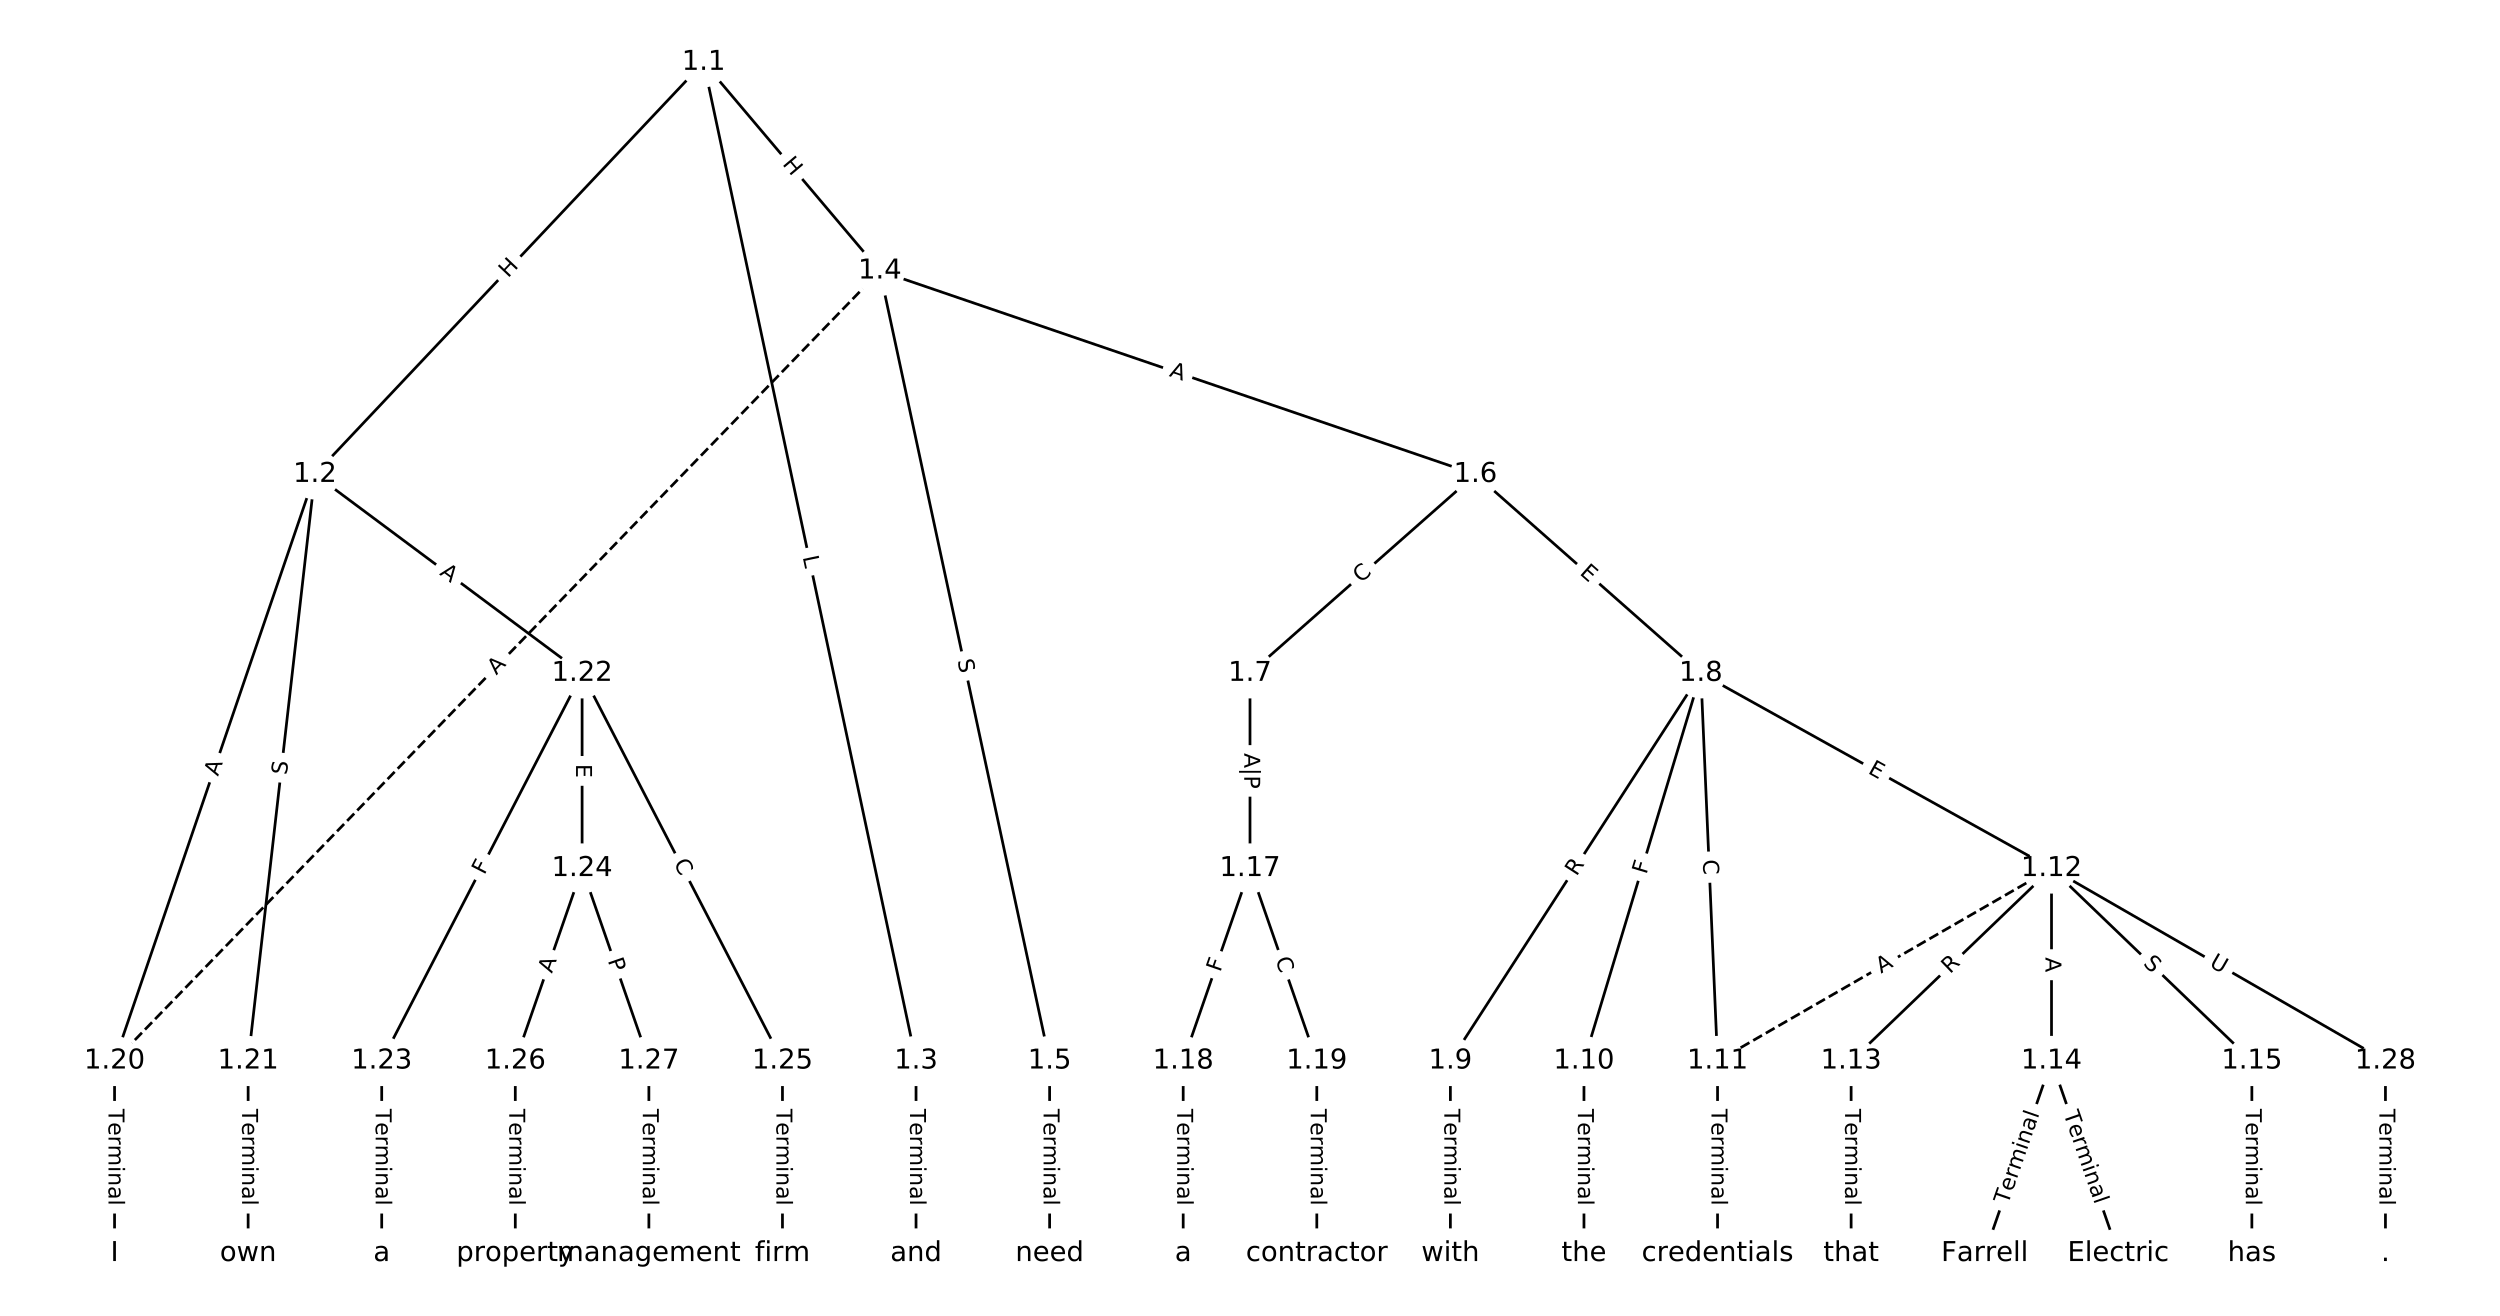 <?xml version="1.0" encoding="UTF-8"?>
<!DOCTYPE svg  PUBLIC '-//W3C//DTD SVG 1.1//EN'  'http://www.w3.org/Graphics/SVG/1.1/DTD/svg11.dtd'>
<svg width="912pt" height="480pt" version="1.1" viewBox="0 0 912 480" xmlns="http://www.w3.org/2000/svg" xmlns:xlink="http://www.w3.org/1999/xlink">
<defs>
<style type="text/css">*{stroke-linecap:butt;stroke-linejoin:round;white-space:pre;}</style>
</defs>
<path d="m0 480h912v-480h-912z" fill="#fff"/>
<g fill="none" stroke="#000">
<path d="m256.68 22.73-141.79 150.33" clip-path="url(#a)"/>
<path d="m256.68 22.73 77.496 364.32" clip-path="url(#a)"/>
<path d="m256.68 22.73 64.298 76.111" clip-path="url(#a)"/>
<path d="m114.88 173.06-73.096 213.99" clip-path="url(#a)"/>
<path d="m114.88 173.06-24.365 213.99" clip-path="url(#a)"/>
<path d="m114.88 173.06 97.462 72.568" clip-path="url(#a)"/>
<path d="m334.17 387.05v70.22" clip-path="url(#a)"/>
<path d="m320.97 98.841 61.929 288.21" clip-path="url(#a)"/>
<path d="m320.97 98.841 217.26 74.222" clip-path="url(#a)"/>
<path d="m320.97 98.841-279.19 288.21" clip-path="url(#a)" stroke-dasharray="3.7,1.6"/>
<path d="m382.9 387.05v70.22" clip-path="url(#a)"/>
<path d="m538.23 173.06-82.233 72.568" clip-path="url(#a)"/>
<path d="m538.23 173.06 82.233 72.568" clip-path="url(#a)"/>
<path d="m456 245.63v71.197" clip-path="url(#a)"/>
<path d="m620.47 245.63-91.37 141.42" clip-path="url(#a)"/>
<path d="m620.47 245.63-42.639 141.42" clip-path="url(#a)"/>
<path d="m620.47 245.63 6.091 141.42" clip-path="url(#a)"/>
<path d="m620.47 245.63 127.92 71.197" clip-path="url(#a)"/>
<path d="m529.1 387.05v70.22" clip-path="url(#a)"/>
<path d="m577.83 387.05v70.22" clip-path="url(#a)"/>
<path d="m626.56 387.05v70.22" clip-path="url(#a)"/>
<path d="m748.39 316.83-121.83 70.22" clip-path="url(#a)" stroke-dasharray="3.7,1.6"/>
<path d="m748.39 316.83-73.096 70.22" clip-path="url(#a)"/>
<path d="m748.39 316.83v70.22" clip-path="url(#a)"/>
<path d="m748.39 316.83 73.096 70.22" clip-path="url(#a)"/>
<path d="m748.39 316.83 121.83 70.22" clip-path="url(#a)"/>
<path d="m675.29 387.05v70.22" clip-path="url(#a)"/>
<path d="m748.39 387.05-24.365 70.22" clip-path="url(#a)"/>
<path d="m748.39 387.05 24.365 70.22" clip-path="url(#a)"/>
<path d="m821.48 387.05v70.22" clip-path="url(#a)"/>
<path d="m456 316.83-24.365 70.22" clip-path="url(#a)"/>
<path d="m456 316.83 24.365 70.22" clip-path="url(#a)"/>
<path d="m431.63 387.05v70.22" clip-path="url(#a)"/>
<path d="m480.37 387.05v70.22" clip-path="url(#a)"/>
<path d="m41.788 387.05v70.22" clip-path="url(#a)"/>
<path d="m90.519 387.05v70.22" clip-path="url(#a)"/>
<path d="m212.35 245.63-73.096 141.42" clip-path="url(#a)"/>
<path d="m212.35 245.63v71.197" clip-path="url(#a)"/>
<path d="m212.35 245.63 73.096 141.42" clip-path="url(#a)"/>
<path d="m139.25 387.05v70.22" clip-path="url(#a)"/>
<path d="m212.35 316.83-24.365 70.22" clip-path="url(#a)"/>
<path d="m212.35 316.83 24.365 70.22" clip-path="url(#a)"/>
<path d="m285.44 387.05v70.22" clip-path="url(#a)"/>
<path d="m187.98 387.05v70.22" clip-path="url(#a)"/>
<path d="m236.71 387.05v70.22" clip-path="url(#a)"/>
<path d="m870.21 387.05v70.22" clip-path="url(#a)"/>
</g>
<path d="m188.28 104.39 4.128-4.377q1.647-1.746-0.099-3.393l-5.632-5.312q-1.746-1.647-3.393 0.099l-4.128 4.377q-1.647 1.746 0.099 3.393l5.632 5.312q1.746 1.647 3.393-0.099z" clip-path="url(#a)" fill="#fff" stroke="#fff"/>
<g clip-path="url(#a)">
<defs>
<path id="ae" d="m9.812 72.906h9.859v-29.891h35.844v29.891h9.859v-72.906h-9.859v34.719h-35.844v-34.719h-9.859z"/>
</defs>
<g transform="translate(185.32 101.6) rotate(-46.674) scale(.08 -.08)">
<use xlink:href="#ae"/>
</g>
</g>
<path d="m288.83 204.01 0.927 4.36q0.499 2.348 2.847 1.848l7.573-1.611q2.348-0.499 1.848-2.847l-0.927-4.36q-0.499-2.348-2.847-1.848l-7.573 1.611q-2.348 0.499-1.848 2.847z" clip-path="url(#a)" fill="#fff" stroke="#fff"/>
<g clip-path="url(#a)">
<defs>
<path id="am" d="m9.812 72.906h9.859v-64.609h35.5v-8.297h-45.359z"/>
</defs>
<g transform="translate(292.8 203.17) rotate(77.991) scale(.08 -.08)">
<use xlink:href="#am"/>
</g>
</g>
<path d="m282.09 62.535 3.882 4.596q1.549 1.833 3.382 0.285l5.915-4.997q1.833-1.549 0.285-3.382l-3.882-4.596q-1.549-1.833-3.382-0.285l-5.915 4.997q-1.833 1.549-0.285 3.382z" clip-path="url(#a)" fill="#fff" stroke="#fff"/>
<g clip-path="url(#a)">
<g transform="translate(285.2 59.913) rotate(49.809) scale(.08 -.08)">
<use xlink:href="#ae"/>
</g>
</g>
<path d="m83.386 284.67 1.769-5.179q0.776-2.271-1.495-3.047l-7.327-2.503q-2.271-0.776-3.047 1.495l-1.769 5.179q-0.776 2.271 1.495 3.047l7.327 2.503q2.271 0.776 3.047-1.495z" clip-path="url(#a)" fill="#fff" stroke="#fff"/>
<g clip-path="url(#a)">
<defs>
<path id="o" d="m34.188 63.188-13.391-36.281h26.812zm-5.578 9.719h11.188l27.781-72.906h-10.25l-6.641 18.703h-32.859l-6.641-18.703h-10.406z"/>
</defs>
<g transform="translate(79.54 283.36) rotate(-71.14) scale(.08 -.08)">
<use xlink:href="#o"/>
</g>
</g>
<path d="m108.64 283.29 0.575-5.046q0.272-2.385-2.113-2.656l-7.693-0.876q-2.385-0.272-2.656 2.113l-0.575 5.046q-0.272 2.385 2.113 2.656l7.693 0.876q2.385 0.272 2.656-2.113z" clip-path="url(#a)" fill="#fff" stroke="#fff"/>
<g clip-path="url(#a)">
<defs>
<path id="v" d="m53.516 70.516v-9.625q-5.609 2.688-10.594 4-4.984 1.328-9.625 1.328-8.047 0-12.422-3.125t-4.375-8.891q0-4.844 2.906-7.312 2.906-2.453 11.016-3.969l5.953-1.219q11.031-2.109 16.281-7.406t5.25-14.172q0-10.609-7.109-16.078-7.094-5.469-20.812-5.469-5.172 0-11.016 1.172-5.828 1.172-12.078 3.469v10.156q6-3.359 11.766-5.078 5.766-1.703 11.328-1.703 8.438 0 13.031 3.312 4.594 3.328 4.594 9.484 0 5.359-3.297 8.391t-10.812 4.547l-6.016 1.172q-11.031 2.188-15.969 6.875-4.922 4.688-4.922 13.047 0 9.672 6.812 15.234t18.766 5.562q5.141 0 10.453-0.938 5.328-0.922 10.891-2.766z"/>
</defs>
<g transform="translate(104.61 282.83) rotate(-83.504) scale(.08 -.08)">
<use xlink:href="#v"/>
</g>
</g>
<path d="m157.67 212.74 4.389 3.268q1.925 1.433 3.358-0.492l4.624-6.21q1.433-1.925-0.492-3.358l-4.389-3.268q-1.925-1.433-3.358 0.492l-4.624 6.21q-1.433 1.925 0.492 3.358z" clip-path="url(#a)" fill="#fff" stroke="#fff"/>
<g clip-path="url(#a)">
<g transform="translate(160.1 209.48) rotate(36.671) scale(.08 -.08)">
<use xlink:href="#o"/>
</g>
</g>
<path d="m327.9 404.52v35.285q0 2.4 2.4 2.4h7.742q2.4 0 2.4-2.4v-35.285q0-2.4-2.4-2.4h-7.742q-2.4 0-2.4 2.4z" clip-path="url(#a)" fill="#fff" stroke="#fff"/>
<g clip-path="url(#a)">
<defs>
<path id="l" d="m-0.297 72.906h61.672v-8.312h-25.875v-64.594h-9.906v64.594h-25.891z"/>
<path id="f" d="m56.203 29.594v-4.391h-41.312q0.594-9.281 5.594-14.141t13.938-4.859q5.172 0 10.031 1.266t9.656 3.812v-8.5q-4.844-2.047-9.922-3.125t-10.297-1.078q-13.094 0-20.734 7.609-7.641 7.625-7.641 20.625 0 13.422 7.25 21.297 7.25 7.891 19.562 7.891 11.031 0 17.453-7.109 6.422-7.094 6.422-19.297zm-8.984 2.641q-0.094 7.359-4.125 11.75-4.031 4.406-10.672 4.406-7.516 0-12.031-4.25t-5.203-11.969z"/>
<path id="g" d="m41.109 46.297q-1.516 0.875-3.297 1.281-1.781 0.422-3.922 0.422-7.625 0-11.703-4.953t-4.078-14.234v-28.812h-9.031v54.688h9.031v-8.5q2.844 4.984 7.375 7.391 4.547 2.422 11.047 2.422 0.922 0 2.047-0.125 1.125-0.109 2.484-0.359z"/>
<path id="k" d="m52 44.188q3.375 6.062 8.062 8.938t11.031 2.875q8.547 0 13.188-5.984 4.641-5.969 4.641-17v-33.016h-9.031v32.719q0 7.859-2.797 11.656-2.781 3.812-8.484 3.812-6.984 0-11.047-4.641-4.047-4.625-4.047-12.641v-30.906h-9.031v32.719q0 7.906-2.781 11.688t-8.594 3.781q-6.891 0-10.953-4.656-4.047-4.656-4.047-12.625v-30.906h-9.031v54.688h9.031v-8.5q3.078 5.031 7.375 7.422t10.203 2.391q5.969 0 10.141-3.031 4.172-3.016 6.172-8.781z"/>
<path id="j" d="m9.422 54.688h8.984v-54.688h-8.984zm0 21.297h8.984v-11.391h-8.984z"/>
<path id="h" d="m54.891 33.016v-33.016h-8.984v32.719q0 7.766-3.031 11.609-3.031 3.859-9.078 3.859-7.281 0-11.484-4.641-4.203-4.625-4.203-12.641v-30.906h-9.031v54.688h9.031v-8.5q3.234 4.938 7.594 7.375 4.375 2.438 10.094 2.438 9.422 0 14.25-5.828 4.844-5.828 4.844-17.156z"/>
<path id="d" d="m34.281 27.484q-10.891 0-15.094-2.484t-4.203-8.5q0-4.781 3.156-7.594 3.156-2.797 8.562-2.797 7.484 0 12 5.297t4.516 14.078v2zm17.922 3.719v-31.203h-8.984v8.297q-3.078-4.969-7.672-7.344t-11.234-2.375q-8.391 0-13.359 4.719-4.953 4.719-4.953 12.625 0 9.219 6.172 13.906 6.188 4.688 18.438 4.688h12.609v0.891q0 6.203-4.078 9.594t-11.453 3.391q-4.688 0-9.141-1.125-4.438-1.125-8.531-3.375v8.312q4.922 1.906 9.562 2.844 4.641 0.953 9.031 0.953 11.875 0 17.734-6.156 5.859-6.141 5.859-18.641z"/>
<path id="i" d="m9.422 75.984h8.984v-75.984h-8.984z"/>
</defs>
<g transform="translate(331.97 404.52) rotate(90) scale(.08 -.08)">
<use xlink:href="#l"/>
<use x="60.818" xlink:href="#f"/>
<use x="122.342" xlink:href="#g"/>
<use x="163.439" xlink:href="#k"/>
<use x="260.852" xlink:href="#j"/>
<use x="288.635" xlink:href="#h"/>
<use x="352.014" xlink:href="#d"/>
<use x="413.293" xlink:href="#i"/>
</g>
</g>
<path d="m345.27 241.78 1.067 4.965q0.504 2.346 2.851 1.842l7.57-1.627q2.346-0.504 1.842-2.851l-1.067-4.965q-0.504-2.346-2.851-1.842l-7.57 1.627q-2.346 0.504-1.842 2.851z" clip-path="url(#a)" fill="#fff" stroke="#fff"/>
<g clip-path="url(#a)">
<g transform="translate(349.25 240.93) rotate(77.873) scale(.08 -.08)">
<use xlink:href="#v"/>
</g>
</g>
<path d="m424.99 141 5.179 1.769q2.271 0.776 3.047-1.495l2.503-7.327q0.776-2.271-1.495-3.047l-5.179-1.769q-2.271-0.776-3.047 1.495l-2.503 7.327q-0.776 2.271 1.495 3.047z" clip-path="url(#a)" fill="#fff" stroke="#fff"/>
<g clip-path="url(#a)">
<g transform="translate(426.3 137.16) rotate(18.862) scale(.08 -.08)">
<use xlink:href="#o"/>
</g>
</g>
<path d="m183.98 249.27 3.808-3.931q1.67-1.724-0.054-3.394l-5.561-5.387q-1.724-1.67-3.394 0.054l-3.808 3.931q-1.67 1.724 0.054 3.394l5.561 5.387q1.724 1.67 3.394-0.054z" clip-path="url(#a)" fill="#fff" stroke="#fff"/>
<g clip-path="url(#a)">
<g transform="translate(181.06 246.45) rotate(-45.911) scale(.08 -.08)">
<use xlink:href="#o"/>
</g>
</g>
<path d="m376.63 404.52v35.285q0 2.4 2.4 2.4h7.742q2.4 0 2.4-2.4v-35.285q0-2.4-2.4-2.4h-7.742q-2.4 0-2.4 2.4z" clip-path="url(#a)" fill="#fff" stroke="#fff"/>
<g clip-path="url(#a)">
<g transform="translate(380.7 404.52) rotate(90) scale(.08 -.08)">
<use xlink:href="#l"/>
<use x="60.818" xlink:href="#f"/>
<use x="122.342" xlink:href="#g"/>
<use x="163.439" xlink:href="#k"/>
<use x="260.852" xlink:href="#j"/>
<use x="288.635" xlink:href="#h"/>
<use x="352.014" xlink:href="#d"/>
<use x="413.293" xlink:href="#i"/>
</g>
</g>
<path d="m499.17 215.9 4.189-3.696q1.8-1.588 0.211-3.388l-5.123-5.805q-1.588-1.8-3.388-0.211l-4.189 3.696q-1.8 1.588-0.211 3.388l5.123 5.805q1.588 1.8 3.388 0.211z" clip-path="url(#a)" fill="#fff" stroke="#fff"/>
<g clip-path="url(#a)">
<defs>
<path id="s" d="m64.406 67.281v-10.391q-4.984 4.641-10.625 6.922-5.641 2.297-11.984 2.297-12.5 0-19.141-7.641t-6.641-22.094q0-14.406 6.641-22.047t19.141-7.641q6.344 0 11.984 2.297t10.625 6.938v-10.312q-5.172-3.516-10.969-5.281-5.781-1.75-12.219-1.75-16.562 0-26.094 10.125-9.516 10.141-9.516 27.672 0 17.578 9.516 27.703 9.531 10.141 26.094 10.141 6.531 0 12.312-1.734 5.797-1.734 10.875-5.203z"/>
</defs>
<g transform="translate(496.48 212.85) rotate(-41.427) scale(.08 -.08)">
<use xlink:href="#s"/>
</g>
</g>
<path d="m573.31 212.38 3.79 3.345q1.8 1.588 3.388-0.211l5.123-5.805q1.588-1.8-0.211-3.388l-3.79-3.345q-1.8-1.588-3.388 0.211l-5.123 5.805q-1.588 1.8 0.211 3.388z" clip-path="url(#a)" fill="#fff" stroke="#fff"/>
<g clip-path="url(#a)">
<defs>
<path id="r" d="m9.812 72.906h46.094v-8.312h-36.234v-21.578h34.719v-8.297h-34.719v-26.422h37.109v-8.297h-46.969z"/>
</defs>
<g transform="translate(575.99 209.33) rotate(41.427) scale(.08 -.08)">
<use xlink:href="#r"/>
</g>
</g>
<path d="m449.6 274.73v12.991q0 2.4 2.4 2.4h8q2.4 0 2.4-2.4v-12.991q0-2.4-2.4-2.4h-8q-2.4 0-2.4 2.4z" clip-path="url(#a)" fill="#fff" stroke="#fff"/>
<g clip-path="url(#a)">
<defs>
<path id="ao" d="m21 76.422v-100h-8.297v100z"/>
<path id="ad" d="m19.672 64.797v-27.391h12.406q6.891 0 10.641 3.562 3.766 3.562 3.766 10.156 0 6.547-3.766 10.109-3.75 3.562-10.641 3.562zm-9.859 8.109h22.266q12.266 0 18.531-5.547 6.281-5.547 6.281-16.234 0-10.797-6.281-16.312-6.266-5.516-18.531-5.516h-12.406v-29.297h-9.859z"/>
</defs>
<g transform="translate(453.89 274.73) rotate(90) scale(.08 -.08)">
<use xlink:href="#o"/>
<use x="68.408" xlink:href="#ao"/>
<use x="102.1" xlink:href="#ad"/>
</g>
</g>
<path d="m578.54 322.08 3.017-4.669q1.302-2.016-0.713-3.318l-6.503-4.202q-2.016-1.302-3.318 0.713l-3.017 4.669q-1.302 2.016 0.713 3.318l6.503 4.202q2.016 1.302 3.318-0.713z" clip-path="url(#a)" fill="#fff" stroke="#fff"/>
<g clip-path="url(#a)">
<defs>
<path id="ac" d="m44.391 34.188q3.172-1.078 6.172-4.594t6.031-9.672l10.016-19.922h-10.609l-9.312 18.703q-3.625 7.328-7.016 9.719t-9.25 2.391h-10.75v-30.812h-9.859v72.906h22.266q12.5 0 18.656-5.234 6.156-5.219 6.156-15.766 0-6.891-3.203-11.438-3.203-4.531-9.297-6.281zm-24.719 30.609v-25.875h12.406q7.125 0 10.766 3.297t3.641 9.688-3.641 9.641-10.766 3.25z"/>
</defs>
<g transform="translate(575.13 319.87) rotate(-57.133) scale(.08 -.08)">
<use xlink:href="#ac"/>
</g>
</g>
<path d="m604.49 320.35 1.328-4.405q0.693-2.298-1.605-2.991l-7.413-2.235q-2.298-0.693-2.991 1.605l-1.328 4.405q-0.693 2.298 1.605 2.991l7.413 2.235q2.298 0.693 2.991-1.605z" clip-path="url(#a)" fill="#fff" stroke="#fff"/>
<g clip-path="url(#a)">
<defs>
<path id="q" d="m9.812 72.906h41.891v-8.312h-32.031v-21.484h28.906v-8.297h-28.906v-34.812h-9.859z"/>
</defs>
<g transform="translate(600.6 319.18) rotate(-73.221) scale(.08 -.08)">
<use xlink:href="#q"/>
</g>
</g>
<path d="m617.13 313.82 0.24 5.581q0.103 2.398 2.501 2.295l7.735-0.333q2.398-0.103 2.295-2.501l-0.24-5.581q-0.103-2.398-2.501-2.295l-7.735 0.333q-2.398 0.103-2.295 2.501z" clip-path="url(#a)" fill="#fff" stroke="#fff"/>
<g clip-path="url(#a)">
<g transform="translate(621.19 313.64) rotate(87.534) scale(.08 -.08)">
<use xlink:href="#s"/>
</g>
</g>
<path d="m679.17 285.48 4.417 2.458q2.097 1.167 3.264-0.93l3.765-6.765q1.167-2.097-0.93-3.264l-4.417-2.458q-2.097-1.167-3.264 0.93l-3.765 6.765q-1.167 2.097 0.93 3.264z" clip-path="url(#a)" fill="#fff" stroke="#fff"/>
<g clip-path="url(#a)">
<g transform="translate(681.14 281.93) rotate(29.1) scale(.08 -.08)">
<use xlink:href="#r"/>
</g>
</g>
<path d="m522.83 404.52v35.285q0 2.4 2.4 2.4h7.742q2.4 0 2.4-2.4v-35.285q0-2.4-2.4-2.4h-7.742q-2.4 0-2.4 2.4z" clip-path="url(#a)" fill="#fff" stroke="#fff"/>
<g clip-path="url(#a)">
<g transform="translate(526.89 404.52) rotate(90) scale(.08 -.08)">
<use xlink:href="#l"/>
<use x="60.818" xlink:href="#f"/>
<use x="122.342" xlink:href="#g"/>
<use x="163.439" xlink:href="#k"/>
<use x="260.852" xlink:href="#j"/>
<use x="288.635" xlink:href="#h"/>
<use x="352.014" xlink:href="#d"/>
<use x="413.293" xlink:href="#i"/>
</g>
</g>
<path d="m571.56 404.52v35.285q0 2.4 2.4 2.4h7.742q2.4 0 2.4-2.4v-35.285q0-2.4-2.4-2.4h-7.742q-2.4 0-2.4 2.4z" clip-path="url(#a)" fill="#fff" stroke="#fff"/>
<g clip-path="url(#a)">
<g transform="translate(575.62 404.52) rotate(90) scale(.08 -.08)">
<use xlink:href="#l"/>
<use x="60.818" xlink:href="#f"/>
<use x="122.342" xlink:href="#g"/>
<use x="163.439" xlink:href="#k"/>
<use x="260.852" xlink:href="#j"/>
<use x="288.635" xlink:href="#h"/>
<use x="352.014" xlink:href="#d"/>
<use x="413.293" xlink:href="#i"/>
</g>
</g>
<path d="m620.29 404.52v35.285q0 2.4 2.4 2.4h7.742q2.4 0 2.4-2.4v-35.285q0-2.4-2.4-2.4h-7.742q-2.4 0-2.4 2.4z" clip-path="url(#a)" fill="#fff" stroke="#fff"/>
<g clip-path="url(#a)">
<g transform="translate(624.35 404.52) rotate(90) scale(.08 -.08)">
<use xlink:href="#l"/>
<use x="60.818" xlink:href="#f"/>
<use x="122.342" xlink:href="#g"/>
<use x="163.439" xlink:href="#k"/>
<use x="260.852" xlink:href="#j"/>
<use x="288.635" xlink:href="#h"/>
<use x="352.014" xlink:href="#d"/>
<use x="413.293" xlink:href="#i"/>
</g>
</g>
<path d="m688.23 358.74 4.741-2.733q2.079-1.198 0.881-3.278l-3.866-6.708q-1.198-2.079-3.278-0.881l-4.741 2.733q-2.079 1.198-0.881 3.278l3.866 6.708q1.198 2.079 3.278 0.881z" clip-path="url(#a)" fill="#fff" stroke="#fff"/>
<g clip-path="url(#a)">
<g transform="translate(686.2 355.22) rotate(-29.959) scale(.08 -.08)">
<use xlink:href="#o"/>
</g>
</g>
<path d="m714.18 358.39 4.009-3.851q1.731-1.663 0.068-3.393l-5.364-5.583q-1.663-1.731-3.393-0.068l-4.009 3.851q-1.731 1.663-0.068 3.393l5.364 5.583q1.663 1.731 3.393 0.068z" clip-path="url(#a)" fill="#fff" stroke="#fff"/>
<g clip-path="url(#a)">
<g transform="translate(711.36 355.46) rotate(-43.85) scale(.08 -.08)">
<use xlink:href="#ac"/>
</g>
</g>
<path d="m742.11 349.2v5.473q0 2.4 2.4 2.4h7.742q2.4 0 2.4-2.4v-5.473q0-2.4-2.4-2.4h-7.742q-2.4 0-2.4 2.4z" clip-path="url(#a)" fill="#fff" stroke="#fff"/>
<g clip-path="url(#a)">
<g transform="translate(746.18 349.2) rotate(90) scale(.08 -.08)">
<use xlink:href="#o"/>
</g>
</g>
<path d="m778.76 354.7 3.663 3.518q1.731 1.663 3.393-0.068l5.364-5.583q1.663-1.731-0.068-3.393l-3.663-3.518q-1.731-1.663-3.393 0.068l-5.364 5.583q-1.663 1.731 0.068 3.393z" clip-path="url(#a)" fill="#fff" stroke="#fff"/>
<g clip-path="url(#a)">
<g transform="translate(781.57 351.77) rotate(43.85) scale(.08 -.08)">
<use xlink:href="#v"/>
</g>
</g>
<path d="m803.63 355.91 5.073 2.924q2.079 1.198 3.278-0.881l3.866-6.708q1.198-2.079-0.881-3.278l-5.073-2.924q-2.079-1.198-3.278 0.881l-3.866 6.708q-1.198 2.079 0.881 3.278z" clip-path="url(#a)" fill="#fff" stroke="#fff"/>
<g clip-path="url(#a)">
<defs>
<path id="al" d="m8.688 72.906h9.922v-44.297q0-11.719 4.234-16.875 4.25-5.141 13.781-5.141 9.469 0 13.719 5.141 4.25 5.156 4.25 16.875v44.297h9.906v-45.516q0-14.25-7.062-21.531-7.047-7.281-20.812-7.281-13.828 0-20.891 7.281-7.047 7.281-7.047 21.531z"/>
</defs>
<g transform="translate(805.66 352.39) rotate(29.959) scale(.08 -.08)">
<use xlink:href="#al"/>
</g>
</g>
<path d="m669.02 404.52v35.285q0 2.4 2.4 2.4h7.742q2.4 0 2.4-2.4v-35.285q0-2.4-2.4-2.4h-7.742q-2.4 0-2.4 2.4z" clip-path="url(#a)" fill="#fff" stroke="#fff"/>
<g clip-path="url(#a)">
<g transform="translate(673.08 404.52) rotate(90) scale(.08 -.08)">
<use xlink:href="#l"/>
<use x="60.818" xlink:href="#f"/>
<use x="122.342" xlink:href="#g"/>
<use x="163.439" xlink:href="#k"/>
<use x="260.852" xlink:href="#j"/>
<use x="288.635" xlink:href="#h"/>
<use x="352.014" xlink:href="#d"/>
<use x="413.293" xlink:href="#i"/>
</g>
</g>
<path d="m736.34 440.88 11.567-33.335q0.787-2.267-1.481-3.054l-7.315-2.538q-2.267-0.787-3.054 1.481l-11.567 33.335q-0.787 2.267 1.481 3.054l7.315 2.538q2.267 0.787 3.054-1.481z" clip-path="url(#a)" fill="#fff" stroke="#fff"/>
<g clip-path="url(#a)">
<g transform="translate(732.5 439.55) rotate(-70.864) scale(.08 -.08)">
<use xlink:href="#l"/>
<use x="60.818" xlink:href="#f"/>
<use x="122.342" xlink:href="#g"/>
<use x="163.439" xlink:href="#k"/>
<use x="260.852" xlink:href="#j"/>
<use x="288.635" xlink:href="#h"/>
<use x="352.014" xlink:href="#d"/>
<use x="413.293" xlink:href="#i"/>
</g>
</g>
<path d="m748.86 407.55 11.567 33.335q0.787 2.267 3.054 1.481l7.315-2.538q2.267-0.787 1.481-3.054l-11.567-33.335q-0.787-2.267-3.054-1.481l-7.315 2.538q-2.267 0.787-1.481 3.054z" clip-path="url(#a)" fill="#fff" stroke="#fff"/>
<g clip-path="url(#a)">
<g transform="translate(752.7 406.22) rotate(70.864) scale(.08 -.08)">
<use xlink:href="#l"/>
<use x="60.818" xlink:href="#f"/>
<use x="122.342" xlink:href="#g"/>
<use x="163.439" xlink:href="#k"/>
<use x="260.852" xlink:href="#j"/>
<use x="288.635" xlink:href="#h"/>
<use x="352.014" xlink:href="#d"/>
<use x="413.293" xlink:href="#i"/>
</g>
</g>
<path d="m815.21 404.52v35.285q0 2.4 2.4 2.4h7.742q2.4 0 2.4-2.4v-35.285q0-2.4-2.4-2.4h-7.742q-2.4 0-2.4 2.4z" clip-path="url(#a)" fill="#fff" stroke="#fff"/>
<g clip-path="url(#a)">
<g transform="translate(819.27 404.52) rotate(90) scale(.08 -.08)">
<use xlink:href="#l"/>
<use x="60.818" xlink:href="#f"/>
<use x="122.342" xlink:href="#g"/>
<use x="163.439" xlink:href="#k"/>
<use x="260.852" xlink:href="#j"/>
<use x="288.635" xlink:href="#h"/>
<use x="352.014" xlink:href="#d"/>
<use x="413.293" xlink:href="#i"/>
</g>
</g>
<path d="m448.99 356.17 1.508-4.347q0.787-2.267-1.481-3.054l-7.315-2.538q-2.267-0.787-3.054 1.481l-1.508 4.347q-0.787 2.267 1.481 3.054l7.315 2.538q2.267 0.787 3.054-1.481z" clip-path="url(#a)" fill="#fff" stroke="#fff"/>
<g clip-path="url(#a)">
<g transform="translate(445.15 354.84) rotate(-70.864) scale(.08 -.08)">
<use xlink:href="#q"/>
</g>
</g>
<path d="m461.34 351.36 1.831 5.278q0.787 2.267 3.054 1.481l7.315-2.538q2.267-0.787 1.481-3.054l-1.831-5.278q-0.787-2.267-3.054-1.481l-7.315 2.538q-2.267 0.787-1.481 3.054z" clip-path="url(#a)" fill="#fff" stroke="#fff"/>
<g clip-path="url(#a)">
<g transform="translate(465.18 350.02) rotate(70.864) scale(.08 -.08)">
<use xlink:href="#s"/>
</g>
</g>
<path d="m425.36 404.52v35.285q0 2.4 2.4 2.4h7.742q2.4 0 2.4-2.4v-35.285q0-2.4-2.4-2.4h-7.742q-2.4 0-2.4 2.4z" clip-path="url(#a)" fill="#fff" stroke="#fff"/>
<g clip-path="url(#a)">
<g transform="translate(429.43 404.52) rotate(90) scale(.08 -.08)">
<use xlink:href="#l"/>
<use x="60.818" xlink:href="#f"/>
<use x="122.342" xlink:href="#g"/>
<use x="163.439" xlink:href="#k"/>
<use x="260.852" xlink:href="#j"/>
<use x="288.635" xlink:href="#h"/>
<use x="352.014" xlink:href="#d"/>
<use x="413.293" xlink:href="#i"/>
</g>
</g>
<path d="m474.09 404.52v35.285q0 2.4 2.4 2.4h7.742q2.4 0 2.4-2.4v-35.285q0-2.4-2.4-2.4h-7.742q-2.4 0-2.4 2.4z" clip-path="url(#a)" fill="#fff" stroke="#fff"/>
<g clip-path="url(#a)">
<g transform="translate(478.16 404.52) rotate(90) scale(.08 -.08)">
<use xlink:href="#l"/>
<use x="60.818" xlink:href="#f"/>
<use x="122.342" xlink:href="#g"/>
<use x="163.439" xlink:href="#k"/>
<use x="260.852" xlink:href="#j"/>
<use x="288.635" xlink:href="#h"/>
<use x="352.014" xlink:href="#d"/>
<use x="413.293" xlink:href="#i"/>
</g>
</g>
<path d="m35.516 404.52v35.285q0 2.4 2.4 2.4h7.742q2.4 0 2.4-2.4v-35.285q0-2.4-2.4-2.4h-7.742q-2.4 0-2.4 2.4z" clip-path="url(#a)" fill="#fff" stroke="#fff"/>
<g clip-path="url(#a)">
<g transform="translate(39.58 404.52) rotate(90) scale(.08 -.08)">
<use xlink:href="#l"/>
<use x="60.818" xlink:href="#f"/>
<use x="122.342" xlink:href="#g"/>
<use x="163.439" xlink:href="#k"/>
<use x="260.852" xlink:href="#j"/>
<use x="288.635" xlink:href="#h"/>
<use x="352.014" xlink:href="#d"/>
<use x="413.293" xlink:href="#i"/>
</g>
</g>
<path d="m84.247 404.52v35.285q0 2.4 2.4 2.4h7.742q2.4 0 2.4-2.4v-35.285q0-2.4-2.4-2.4h-7.742q-2.4 0-2.4 2.4z" clip-path="url(#a)" fill="#fff" stroke="#fff"/>
<g clip-path="url(#a)">
<g transform="translate(88.311 404.52) rotate(90) scale(.08 -.08)">
<use xlink:href="#l"/>
<use x="60.818" xlink:href="#f"/>
<use x="122.342" xlink:href="#g"/>
<use x="163.439" xlink:href="#k"/>
<use x="260.852" xlink:href="#j"/>
<use x="288.635" xlink:href="#h"/>
<use x="352.014" xlink:href="#d"/>
<use x="413.293" xlink:href="#i"/>
</g>
</g>
<path d="m180.31 321.26 2.113-4.088q1.102-2.132-1.03-3.234l-6.878-3.555q-2.132-1.102-3.234 1.03l-2.113 4.088q-1.102 2.132 1.03 3.234l6.878 3.555q2.132 1.102 3.234-1.03z" clip-path="url(#a)" fill="#fff" stroke="#fff"/>
<g clip-path="url(#a)">
<g transform="translate(176.7 319.4) rotate(-62.666) scale(.08 -.08)">
<use xlink:href="#q"/>
</g>
</g>
<path d="m206.07 278.7v5.055q0 2.4 2.4 2.4h7.742q2.4 0 2.4-2.4v-5.055q0-2.4-2.4-2.4h-7.742q-2.4 0-2.4 2.4z" clip-path="url(#a)" fill="#fff" stroke="#fff"/>
<g clip-path="url(#a)">
<g transform="translate(210.14 278.7) rotate(90) scale(.08 -.08)">
<use xlink:href="#r"/>
</g>
</g>
<path d="m242.04 316.74 2.565 4.963q1.102 2.132 3.234 1.03l6.878-3.555q2.132-1.102 1.03-3.234l-2.565-4.963q-1.102-2.132-3.234-1.03l-6.878 3.555q-2.132 1.102-1.03 3.234z" clip-path="url(#a)" fill="#fff" stroke="#fff"/>
<g clip-path="url(#a)">
<g transform="translate(245.65 314.87) rotate(62.666) scale(.08 -.08)">
<use xlink:href="#s"/>
</g>
</g>
<path d="m132.98 404.52v35.285q0 2.4 2.4 2.4h7.742q2.4 0 2.4-2.4v-35.285q0-2.4-2.4-2.4h-7.742q-2.4 0-2.4 2.4z" clip-path="url(#a)" fill="#fff" stroke="#fff"/>
<g clip-path="url(#a)">
<g transform="translate(137.04 404.52) rotate(90) scale(.08 -.08)">
<use xlink:href="#l"/>
<use x="60.818" xlink:href="#f"/>
<use x="122.342" xlink:href="#g"/>
<use x="163.439" xlink:href="#k"/>
<use x="260.852" xlink:href="#j"/>
<use x="288.635" xlink:href="#h"/>
<use x="352.014" xlink:href="#d"/>
<use x="413.293" xlink:href="#i"/>
</g>
</g>
<path d="m205.19 356.58 1.794-5.17q0.787-2.267-1.481-3.054l-7.315-2.538q-2.267-0.787-3.054 1.481l-1.794 5.17q-0.787 2.267 1.481 3.054l7.315 2.538q2.267 0.787 3.054-1.481z" clip-path="url(#a)" fill="#fff" stroke="#fff"/>
<g clip-path="url(#a)">
<g transform="translate(201.35 355.25) rotate(-70.864) scale(.08 -.08)">
<use xlink:href="#o"/>
</g>
</g>
<path d="m217.81 351.72 1.581 4.557q0.787 2.267 3.054 1.481l7.315-2.538q2.267-0.787 1.481-3.054l-1.581-4.557q-0.787-2.267-3.054-1.481l-7.315 2.538q-2.267 0.787-1.481 3.054z" clip-path="url(#a)" fill="#fff" stroke="#fff"/>
<g clip-path="url(#a)">
<g transform="translate(221.65 350.38) rotate(70.864) scale(.08 -.08)">
<use xlink:href="#ad"/>
</g>
</g>
<path d="m279.17 404.52v35.285q0 2.4 2.4 2.4h7.742q2.4 0 2.4-2.4v-35.285q0-2.4-2.4-2.4h-7.742q-2.4 0-2.4 2.4z" clip-path="url(#a)" fill="#fff" stroke="#fff"/>
<g clip-path="url(#a)">
<g transform="translate(283.23 404.52) rotate(90) scale(.08 -.08)">
<use xlink:href="#l"/>
<use x="60.818" xlink:href="#f"/>
<use x="122.342" xlink:href="#g"/>
<use x="163.439" xlink:href="#k"/>
<use x="260.852" xlink:href="#j"/>
<use x="288.635" xlink:href="#h"/>
<use x="352.014" xlink:href="#d"/>
<use x="413.293" xlink:href="#i"/>
</g>
</g>
<path d="m181.71 404.52v35.285q0 2.4 2.4 2.4h7.742q2.4 0 2.4-2.4v-35.285q0-2.4-2.4-2.4h-7.742q-2.4 0-2.4 2.4z" clip-path="url(#a)" fill="#fff" stroke="#fff"/>
<g clip-path="url(#a)">
<g transform="translate(185.77 404.52) rotate(90) scale(.08 -.08)">
<use xlink:href="#l"/>
<use x="60.818" xlink:href="#f"/>
<use x="122.342" xlink:href="#g"/>
<use x="163.439" xlink:href="#k"/>
<use x="260.852" xlink:href="#j"/>
<use x="288.635" xlink:href="#h"/>
<use x="352.014" xlink:href="#d"/>
<use x="413.293" xlink:href="#i"/>
</g>
</g>
<path d="m230.44 404.52v35.285q0 2.4 2.4 2.4h7.742q2.4 0 2.4-2.4v-35.285q0-2.4-2.4-2.4h-7.742q-2.4 0-2.4 2.4z" clip-path="url(#a)" fill="#fff" stroke="#fff"/>
<g clip-path="url(#a)">
<g transform="translate(234.5 404.52) rotate(90) scale(.08 -.08)">
<use xlink:href="#l"/>
<use x="60.818" xlink:href="#f"/>
<use x="122.342" xlink:href="#g"/>
<use x="163.439" xlink:href="#k"/>
<use x="260.852" xlink:href="#j"/>
<use x="288.635" xlink:href="#h"/>
<use x="352.014" xlink:href="#d"/>
<use x="413.293" xlink:href="#i"/>
</g>
</g>
<path d="m863.94 404.52v35.285q0 2.4 2.4 2.4h7.742q2.4 0 2.4-2.4v-35.285q0-2.4-2.4-2.4h-7.742q-2.4 0-2.4 2.4z" clip-path="url(#a)" fill="#fff" stroke="#fff"/>
<g clip-path="url(#a)">
<g transform="translate(868 404.52) rotate(90) scale(.08 -.08)">
<use xlink:href="#l"/>
<use x="60.818" xlink:href="#f"/>
<use x="122.342" xlink:href="#g"/>
<use x="163.439" xlink:href="#k"/>
<use x="260.852" xlink:href="#j"/>
<use x="288.635" xlink:href="#h"/>
<use x="352.014" xlink:href="#d"/>
<use x="413.293" xlink:href="#i"/>
</g>
</g>
<defs>
<path id="b" d="m0 8.66c2.297 0 4.5-0.912 6.124-2.537 1.624-1.624 2.537-3.827 2.537-6.124s-0.912-4.5-2.537-6.124c-1.624-1.624-3.827-2.537-6.124-2.537s-4.5 0.912-6.124 2.537c-1.624 1.624-2.537 3.827-2.537 6.124s0.912 4.5 2.537 6.124c1.624 1.624 3.827 2.537 6.124 2.537z"/>
</defs>
<g clip-path="url(#a)">
<use x="41.788" y="457.27" fill="#ffffff" stroke="#ffffff" xlink:href="#b"/>
</g>
<g clip-path="url(#a)">
<use x="90.519" y="457.27" fill="#ffffff" stroke="#ffffff" xlink:href="#b"/>
</g>
<g clip-path="url(#a)">
<use x="139.249" y="457.27" fill="#ffffff" stroke="#ffffff" xlink:href="#b"/>
</g>
<g clip-path="url(#a)">
<use x="187.98" y="457.27" fill="#ffffff" stroke="#ffffff" xlink:href="#b"/>
</g>
<g clip-path="url(#a)">
<use x="236.711" y="457.27" fill="#ffffff" stroke="#ffffff" xlink:href="#b"/>
</g>
<g clip-path="url(#a)">
<use x="285.442" y="457.27" fill="#ffffff" stroke="#ffffff" xlink:href="#b"/>
</g>
<g clip-path="url(#a)">
<use x="334.173" y="457.27" fill="#ffffff" stroke="#ffffff" xlink:href="#b"/>
</g>
<g clip-path="url(#a)">
<use x="382.904" y="457.27" fill="#ffffff" stroke="#ffffff" xlink:href="#b"/>
</g>
<g clip-path="url(#a)">
<use x="431.635" y="457.27" fill="#ffffff" stroke="#ffffff" xlink:href="#b"/>
</g>
<g clip-path="url(#a)">
<use x="480.365" y="457.27" fill="#ffffff" stroke="#ffffff" xlink:href="#b"/>
</g>
<g clip-path="url(#a)">
<use x="529.096" y="457.27" fill="#ffffff" stroke="#ffffff" xlink:href="#b"/>
</g>
<g clip-path="url(#a)">
<use x="577.827" y="457.27" fill="#ffffff" stroke="#ffffff" xlink:href="#b"/>
</g>
<g clip-path="url(#a)">
<use x="626.558" y="457.27" fill="#ffffff" stroke="#ffffff" xlink:href="#b"/>
</g>
<g clip-path="url(#a)">
<use x="675.289" y="457.27" fill="#ffffff" stroke="#ffffff" xlink:href="#b"/>
</g>
<g clip-path="url(#a)">
<use x="724.02" y="457.27" fill="#ffffff" stroke="#ffffff" xlink:href="#b"/>
</g>
<g clip-path="url(#a)">
<use x="772.751" y="457.27" fill="#ffffff" stroke="#ffffff" xlink:href="#b"/>
</g>
<g clip-path="url(#a)">
<use x="821.481" y="457.27" fill="#ffffff" stroke="#ffffff" xlink:href="#b"/>
</g>
<g clip-path="url(#a)">
<use x="870.212" y="457.27" fill="#ffffff" stroke="#ffffff" xlink:href="#b"/>
</g>
<g clip-path="url(#a)">
<use x="256.677" y="22.73" fill="#ffffff" stroke="#ffffff" xlink:href="#b"/>
</g>
<g clip-path="url(#a)">
<use x="114.884" y="173.063" fill="#ffffff" stroke="#ffffff" xlink:href="#b"/>
</g>
<g clip-path="url(#a)">
<use x="334.173" y="387.049" fill="#ffffff" stroke="#ffffff" xlink:href="#b"/>
</g>
<g clip-path="url(#a)">
<use x="320.975" y="98.841" fill="#ffffff" stroke="#ffffff" xlink:href="#b"/>
</g>
<g clip-path="url(#a)">
<use x="382.904" y="387.049" fill="#ffffff" stroke="#ffffff" xlink:href="#b"/>
</g>
<g clip-path="url(#a)">
<use x="538.233" y="173.063" fill="#ffffff" stroke="#ffffff" xlink:href="#b"/>
</g>
<g clip-path="url(#a)">
<use x="456" y="245.631" fill="#ffffff" stroke="#ffffff" xlink:href="#b"/>
</g>
<g clip-path="url(#a)">
<use x="620.467" y="245.631" fill="#ffffff" stroke="#ffffff" xlink:href="#b"/>
</g>
<g clip-path="url(#a)">
<use x="529.096" y="387.049" fill="#ffffff" stroke="#ffffff" xlink:href="#b"/>
</g>
<g clip-path="url(#a)">
<use x="577.827" y="387.049" fill="#ffffff" stroke="#ffffff" xlink:href="#b"/>
</g>
<g clip-path="url(#a)">
<use x="626.558" y="387.049" fill="#ffffff" stroke="#ffffff" xlink:href="#b"/>
</g>
<g clip-path="url(#a)">
<use x="748.385" y="316.829" fill="#ffffff" stroke="#ffffff" xlink:href="#b"/>
</g>
<g clip-path="url(#a)">
<use x="675.289" y="387.049" fill="#ffffff" stroke="#ffffff" xlink:href="#b"/>
</g>
<g clip-path="url(#a)">
<use x="748.385" y="387.049" fill="#ffffff" stroke="#ffffff" xlink:href="#b"/>
</g>
<g clip-path="url(#a)">
<use x="821.481" y="387.049" fill="#ffffff" stroke="#ffffff" xlink:href="#b"/>
</g>
<g clip-path="url(#a)">
<use x="456" y="316.829" fill="#ffffff" stroke="#ffffff" xlink:href="#b"/>
</g>
<g clip-path="url(#a)">
<use x="431.635" y="387.049" fill="#ffffff" stroke="#ffffff" xlink:href="#b"/>
</g>
<g clip-path="url(#a)">
<use x="480.365" y="387.049" fill="#ffffff" stroke="#ffffff" xlink:href="#b"/>
</g>
<g clip-path="url(#a)">
<use x="41.788" y="387.049" fill="#ffffff" stroke="#ffffff" xlink:href="#b"/>
</g>
<g clip-path="url(#a)">
<use x="90.519" y="387.049" fill="#ffffff" stroke="#ffffff" xlink:href="#b"/>
</g>
<g clip-path="url(#a)">
<use x="212.346" y="245.631" fill="#ffffff" stroke="#ffffff" xlink:href="#b"/>
</g>
<g clip-path="url(#a)">
<use x="139.249" y="387.049" fill="#ffffff" stroke="#ffffff" xlink:href="#b"/>
</g>
<g clip-path="url(#a)">
<use x="212.346" y="316.829" fill="#ffffff" stroke="#ffffff" xlink:href="#b"/>
</g>
<g clip-path="url(#a)">
<use x="285.442" y="387.049" fill="#ffffff" stroke="#ffffff" xlink:href="#b"/>
</g>
<g clip-path="url(#a)">
<use x="187.98" y="387.049" fill="#ffffff" stroke="#ffffff" xlink:href="#b"/>
</g>
<g clip-path="url(#a)">
<use x="236.711" y="387.049" fill="#ffffff" stroke="#ffffff" xlink:href="#b"/>
</g>
<g clip-path="url(#a)">
<use x="870.212" y="387.049" fill="#ffffff" stroke="#ffffff" xlink:href="#b"/>
</g>
<g clip-path="url(#a)">
<defs>
<path id="an" d="m9.812 72.906h9.859v-72.906h-9.859z"/>
</defs>
<g transform="translate(40.313 460.03) scale(.1 -.1)">
<use xlink:href="#an"/>
</g>
</g>
<g clip-path="url(#a)">
<defs>
<path id="t" d="m30.609 48.391q-7.219 0-11.422-5.641t-4.203-15.453 4.172-15.453q4.188-5.641 11.453-5.641 7.188 0 11.375 5.656 4.203 5.672 4.203 15.438 0 9.719-4.203 15.406-4.188 5.688-11.375 5.688zm0 7.609q11.719 0 18.406-7.625 6.703-7.609 6.703-21.078 0-13.422-6.703-21.078-6.688-7.641-18.406-7.641-11.766 0-18.438 7.641-6.656 7.656-6.656 21.078 0 13.469 6.656 21.078 6.672 7.625 18.438 7.625z"/>
<path id="ai" d="m4.203 54.688h8.984l11.234-42.672 11.172 42.672h10.594l11.234-42.672 11.188 42.672h8.984l-14.312-54.688h-10.594l-11.766 44.828-11.812-44.828h-10.609z"/>
</defs>
<g transform="translate(80.201 460.03) scale(.1 -.1)">
<use xlink:href="#t"/>
<use x="61.182" xlink:href="#ai"/>
<use x="142.969" xlink:href="#h"/>
</g>
</g>
<g clip-path="url(#a)">
<g transform="translate(136.19 460.03) scale(.1 -.1)">
<use xlink:href="#d"/>
</g>
</g>
<g clip-path="url(#a)">
<defs>
<path id="ak" d="m18.109 8.203v-29h-9.031v75.484h9.031v-8.297q2.844 4.875 7.156 7.234 4.328 2.375 10.328 2.375 9.969 0 16.188-7.906 6.234-7.906 6.234-20.797t-6.234-20.812q-6.219-7.906-16.188-7.906-6 0-10.328 2.375-4.312 2.375-7.156 7.25zm30.578 19.094q0 9.906-4.078 15.547t-11.203 5.641q-7.141 0-11.219-5.641t-4.078-15.547 4.078-15.547 11.219-5.641q7.125 0 11.203 5.641t4.078 15.547z"/>
<path id="n" d="m18.312 70.219v-15.531h18.5v-6.984h-18.5v-29.688q0-6.688 1.828-8.594t7.453-1.906h9.219v-7.516h-9.219q-10.406 0-14.359 3.875-3.953 3.891-3.953 14.141v29.688h-6.594v6.984h6.594v15.531z"/>
<path id="ap" d="m32.172-5.078q-3.797-9.766-7.422-12.734-3.609-2.984-9.656-2.984h-7.188v7.516h5.281q3.703 0 5.75 1.766 2.062 1.75 4.547 8.297l1.609 4.094-22.109 53.812h9.516l17.094-42.766 17.094 42.766h9.516z"/>
</defs>
<g transform="translate(166.47 460.03) scale(.1 -.1)">
<use xlink:href="#ak"/>
<use x="63.477" xlink:href="#g"/>
<use x="104.559" xlink:href="#t"/>
<use x="165.74" xlink:href="#ak"/>
<use x="229.217" xlink:href="#f"/>
<use x="290.74" xlink:href="#g"/>
<use x="331.854" xlink:href="#n"/>
<use x="371.062" xlink:href="#ap"/>
</g>
</g>
<g clip-path="url(#a)">
<defs>
<path id="aq" d="m45.406 27.984q0 9.766-4.031 15.125-4.016 5.375-11.297 5.375-7.219 0-11.25-5.375-4.031-5.359-4.031-15.125 0-9.719 4.031-15.094t11.25-5.375q7.281 0 11.297 5.375 4.031 5.375 4.031 15.094zm8.984-21.203q0-13.953-6.203-20.766-6.188-6.812-18.984-6.812-4.734 0-8.938 0.703t-8.156 2.172v8.734q3.953-2.141 7.812-3.156 3.859-1.031 7.859-1.031 8.844 0 13.234 4.609t4.391 13.938v4.453q-2.781-4.844-7.125-7.234t-10.406-2.391q-10.047 0-16.203 7.656-6.156 7.672-6.156 20.328 0 12.688 6.156 20.344 6.156 7.672 16.203 7.672 6.062 0 10.406-2.391t7.125-7.219v8.297h8.984z"/>
</defs>
<g transform="translate(203.22 460.03) scale(.1 -.1)">
<use xlink:href="#k"/>
<use x="97.412" xlink:href="#d"/>
<use x="158.691" xlink:href="#h"/>
<use x="222.07" xlink:href="#d"/>
<use x="283.35" xlink:href="#aq"/>
<use x="346.826" xlink:href="#f"/>
<use x="408.35" xlink:href="#k"/>
<use x="505.762" xlink:href="#f"/>
<use x="567.285" xlink:href="#h"/>
<use x="630.664" xlink:href="#n"/>
</g>
</g>
<g clip-path="url(#a)">
<defs>
<path id="ar" d="m37.109 75.984v-7.484h-8.594q-4.828 0-6.719-1.953-1.875-1.953-1.875-7.031v-4.828h14.797v-6.984h-14.797v-47.703h-9.031v47.703h-8.594v6.984h8.594v3.812q0 9.125 4.25 13.297 4.25 4.188 13.469 4.188z"/>
</defs>
<g transform="translate(275.37 460.03) scale(.1 -.1)">
<use xlink:href="#ar"/>
<use x="35.205" xlink:href="#j"/>
<use x="62.988" xlink:href="#g"/>
<use x="104.086" xlink:href="#k"/>
</g>
</g>
<g clip-path="url(#a)">
<defs>
<path id="ab" d="m45.406 46.391v29.594h8.984v-75.984h-8.984v8.203q-2.828-4.875-7.156-7.25-4.312-2.375-10.375-2.375-9.906 0-16.141 7.906-6.219 7.922-6.219 20.812t6.219 20.797q6.234 7.906 16.141 7.906 6.062 0 10.375-2.375 4.328-2.359 7.156-7.234zm-30.609-19.094q0-9.906 4.078-15.547t11.203-5.641 11.219 5.641q4.109 5.641 4.109 15.547t-4.109 15.547q-4.094 5.641-11.219 5.641t-11.203-5.641-4.078-15.547z"/>
</defs>
<g transform="translate(324.77 460.03) scale(.1 -.1)">
<use xlink:href="#d"/>
<use x="61.279" xlink:href="#h"/>
<use x="124.658" xlink:href="#ab"/>
</g>
</g>
<g clip-path="url(#a)">
<g transform="translate(370.41 460.03) scale(.1 -.1)">
<use xlink:href="#h"/>
<use x="63.379" xlink:href="#f"/>
<use x="124.902" xlink:href="#f"/>
<use x="186.426" xlink:href="#ab"/>
</g>
</g>
<g clip-path="url(#a)">
<g transform="translate(428.57 460.03) scale(.1 -.1)">
<use xlink:href="#d"/>
</g>
</g>
<g clip-path="url(#a)">
<defs>
<path id="p" d="m48.781 52.594v-8.406q-3.812 2.109-7.641 3.156t-7.734 1.047q-8.75 0-13.594-5.547-4.828-5.531-4.828-15.547t4.828-15.562q4.844-5.531 13.594-5.531 3.906 0 7.734 1.047t7.641 3.156v-8.312q-3.766-1.75-7.797-2.625-4.016-0.891-8.562-0.891-12.359 0-19.641 7.766-7.266 7.766-7.266 20.953 0 13.375 7.344 21.031 7.359 7.672 20.156 7.672 4.141 0 8.094-0.859 3.953-0.844 7.672-2.547z"/>
</defs>
<g transform="translate(454.48 460.03) scale(.1 -.1)">
<use xlink:href="#p"/>
<use x="54.98" xlink:href="#t"/>
<use x="116.162" xlink:href="#h"/>
<use x="179.541" xlink:href="#n"/>
<use x="218.75" xlink:href="#g"/>
<use x="259.863" xlink:href="#d"/>
<use x="321.143" xlink:href="#p"/>
<use x="376.123" xlink:href="#n"/>
<use x="415.332" xlink:href="#t"/>
<use x="476.514" xlink:href="#g"/>
</g>
</g>
<g clip-path="url(#a)">
<defs>
<path id="u" d="m54.891 33.016v-33.016h-8.984v32.719q0 7.766-3.031 11.609-3.031 3.859-9.078 3.859-7.281 0-11.484-4.641-4.203-4.625-4.203-12.641v-30.906h-9.031v75.984h9.031v-29.797q3.234 4.938 7.594 7.375 4.375 2.438 10.094 2.438 9.422 0 14.25-5.828 4.844-5.828 4.844-17.156z"/>
</defs>
<g transform="translate(518.49 460.03) scale(.1 -.1)">
<use xlink:href="#ai"/>
<use x="81.787" xlink:href="#j"/>
<use x="109.57" xlink:href="#n"/>
<use x="148.779" xlink:href="#u"/>
</g>
</g>
<g clip-path="url(#a)">
<g transform="translate(569.62 460.03) scale(.1 -.1)">
<use xlink:href="#n"/>
<use x="39.209" xlink:href="#u"/>
<use x="102.588" xlink:href="#f"/>
</g>
</g>
<g clip-path="url(#a)">
<defs>
<path id="aj" d="m44.281 53.078v-8.5q-3.797 1.953-7.906 2.922-4.094 0.984-8.5 0.984-6.688 0-10.031-2.047t-3.344-6.156q0-3.125 2.391-4.906t9.625-3.391l3.078-0.688q9.562-2.047 13.594-5.781t4.031-10.422q0-7.625-6.031-12.078-6.031-4.438-16.578-4.438-4.391 0-9.156 0.859t-10.031 2.562v9.281q4.984-2.594 9.812-3.891 4.828-1.281 9.578-1.281 6.344 0 9.75 2.172 3.422 2.172 3.422 6.125 0 3.656-2.469 5.609-2.453 1.953-10.812 3.766l-3.125 0.734q-8.344 1.75-12.062 5.391-3.703 3.641-3.703 9.984 0 7.719 5.469 11.906 5.469 4.203 15.531 4.203 4.969 0 9.359-0.734 4.406-0.719 8.109-2.188z"/>
</defs>
<g transform="translate(598.85 460.03) scale(.1 -.1)">
<use xlink:href="#p"/>
<use x="54.98" xlink:href="#g"/>
<use x="96.062" xlink:href="#f"/>
<use x="157.586" xlink:href="#ab"/>
<use x="221.062" xlink:href="#f"/>
<use x="282.586" xlink:href="#h"/>
<use x="345.965" xlink:href="#n"/>
<use x="385.174" xlink:href="#j"/>
<use x="412.957" xlink:href="#d"/>
<use x="474.236" xlink:href="#i"/>
<use x="502.02" xlink:href="#aj"/>
</g>
</g>
<g clip-path="url(#a)">
<g transform="translate(665.14 460.03) scale(.1 -.1)">
<use xlink:href="#n"/>
<use x="39.209" xlink:href="#u"/>
<use x="102.588" xlink:href="#d"/>
<use x="163.867" xlink:href="#n"/>
</g>
</g>
<g clip-path="url(#a)">
<g transform="translate(708.12 460.03) scale(.1 -.1)">
<use xlink:href="#q"/>
<use x="57.379" xlink:href="#d"/>
<use x="118.658" xlink:href="#g"/>
<use x="159.756" xlink:href="#g"/>
<use x="200.838" xlink:href="#f"/>
<use x="262.361" xlink:href="#i"/>
<use x="290.145" xlink:href="#i"/>
</g>
</g>
<g clip-path="url(#a)">
<g transform="translate(754.22 460.03) scale(.1 -.1)">
<use xlink:href="#r"/>
<use x="63.184" xlink:href="#i"/>
<use x="90.967" xlink:href="#f"/>
<use x="152.49" xlink:href="#p"/>
<use x="207.471" xlink:href="#n"/>
<use x="246.68" xlink:href="#g"/>
<use x="287.793" xlink:href="#j"/>
<use x="315.576" xlink:href="#p"/>
</g>
</g>
<g clip-path="url(#a)">
<g transform="translate(812.64 460.03) scale(.1 -.1)">
<use xlink:href="#u"/>
<use x="63.379" xlink:href="#d"/>
<use x="124.658" xlink:href="#aj"/>
</g>
</g>
<g clip-path="url(#a)">
<defs>
<path id="e" d="m10.688 12.406h10.312v-12.406h-10.312z"/>
</defs>
<g transform="translate(868.62 460.03) scale(.1 -.1)">
<use xlink:href="#e"/>
</g>
</g>
<g clip-path="url(#a)">
<defs>
<path id="c" d="m12.406 8.297h16.109v55.625l-17.531-3.516v8.984l17.438 3.516h9.859v-64.609h16.109v-8.297h-41.984z"/>
</defs>
<g transform="translate(248.73 25.49) scale(.1 -.1)">
<use xlink:href="#c"/>
<use x="63.623" xlink:href="#e"/>
<use x="95.41" xlink:href="#c"/>
</g>
</g>
<g clip-path="url(#a)">
<defs>
<path id="m" d="m19.188 8.297h34.422v-8.297h-46.281v8.297q5.609 5.812 15.297 15.594 9.703 9.797 12.188 12.641 4.734 5.312 6.609 9 1.891 3.688 1.891 7.25 0 5.812-4.078 9.469-4.078 3.672-10.625 3.672-4.641 0-9.797-1.609-5.141-1.609-11-4.891v9.969q5.953 2.391 11.125 3.609 5.188 1.219 9.484 1.219 11.328 0 18.062-5.672 6.734-5.656 6.734-15.125 0-4.5-1.688-8.531-1.672-4.016-6.125-9.484-1.219-1.422-7.766-8.188-6.531-6.766-18.453-18.922z"/>
</defs>
<g transform="translate(106.93 175.82) scale(.1 -.1)">
<use xlink:href="#c"/>
<use x="63.623" xlink:href="#e"/>
<use x="95.41" xlink:href="#m"/>
</g>
</g>
<g clip-path="url(#a)">
<defs>
<path id="aa" d="m40.578 39.312q7.078-1.516 11.047-6.312 3.984-4.781 3.984-11.812 0-10.781-7.422-16.703-7.422-5.906-21.094-5.906-4.578 0-9.438 0.906t-10.031 2.719v9.516q4.094-2.391 8.969-3.609 4.891-1.219 10.219-1.219 9.266 0 14.125 3.656t4.859 10.641q0 6.453-4.516 10.078-4.516 3.641-12.562 3.641h-8.5v8.109h8.891q7.266 0 11.125 2.906t3.859 8.375q0 5.609-3.984 8.609-3.969 3.016-11.391 3.016-4.062 0-8.703-0.891-4.641-0.875-10.203-2.719v8.781q5.625 1.562 10.531 2.344t9.25 0.781q11.234 0 17.766-5.109 6.547-5.094 6.547-13.781 0-6.062-3.469-10.234t-9.859-5.781z"/>
</defs>
<g transform="translate(326.22 389.81) scale(.1 -.1)">
<use xlink:href="#c"/>
<use x="63.623" xlink:href="#e"/>
<use x="95.41" xlink:href="#aa"/>
</g>
</g>
<g clip-path="url(#a)">
<defs>
<path id="z" d="m37.797 64.312-24.906-38.922h24.906zm-2.594 8.594h12.406v-47.516h10.406v-8.203h-10.406v-17.188h-9.812v17.188h-32.906v9.516z"/>
</defs>
<g transform="translate(313.02 101.6) scale(.1 -.1)">
<use xlink:href="#c"/>
<use x="63.623" xlink:href="#e"/>
<use x="95.41" xlink:href="#z"/>
</g>
</g>
<g clip-path="url(#a)">
<defs>
<path id="y" d="m10.797 72.906h38.719v-8.312h-29.688v-17.859q2.141 0.734 4.281 1.094 2.156 0.359 4.312 0.359 12.203 0 19.328-6.688 7.141-6.688 7.141-18.109 0-11.766-7.328-18.297-7.328-6.516-20.656-6.516-4.594 0-9.359 0.781-4.75 0.781-9.828 2.344v9.922q4.391-2.391 9.078-3.562t9.906-1.172q8.453 0 13.375 4.438 4.938 4.438 4.938 12.062 0 7.609-4.938 12.047-4.922 4.453-13.375 4.453-3.953 0-7.891-0.875-3.922-0.875-8.016-2.734z"/>
</defs>
<g transform="translate(374.95 389.81) scale(.1 -.1)">
<use xlink:href="#c"/>
<use x="63.623" xlink:href="#e"/>
<use x="95.41" xlink:href="#y"/>
</g>
</g>
<g clip-path="url(#a)">
<defs>
<path id="ag" d="m33.016 40.375q-6.641 0-10.531-4.547-3.875-4.531-3.875-12.438 0-7.859 3.875-12.438 3.891-4.562 10.531-4.562t10.516 4.562q3.875 4.578 3.875 12.438 0 7.906-3.875 12.438-3.875 4.547-10.516 4.547zm19.578 30.922v-8.984q-3.719 1.75-7.5 2.672-3.781 0.938-7.5 0.938-9.766 0-14.922-6.594-5.141-6.594-5.875-19.922 2.875 4.25 7.219 6.516 4.359 2.266 9.578 2.266 10.984 0 17.359-6.672 6.375-6.656 6.375-18.125 0-11.234-6.641-18.031-6.641-6.781-17.672-6.781-12.656 0-19.344 9.688-6.688 9.703-6.688 28.109 0 17.281 8.203 27.562t22.016 10.281q3.719 0 7.5-0.734t7.891-2.188z"/>
</defs>
<g transform="translate(530.28 175.82) scale(.1 -.1)">
<use xlink:href="#c"/>
<use x="63.623" xlink:href="#e"/>
<use x="95.41" xlink:href="#ag"/>
</g>
</g>
<g clip-path="url(#a)">
<defs>
<path id="x" d="m8.203 72.906h46.875v-4.203l-26.469-68.703h-10.297l24.906 64.594h-35.016z"/>
</defs>
<g transform="translate(448.05 248.39) scale(.1 -.1)">
<use xlink:href="#c"/>
<use x="63.623" xlink:href="#e"/>
<use x="95.41" xlink:href="#x"/>
</g>
</g>
<g clip-path="url(#a)">
<defs>
<path id="w" d="m31.781 34.625q-7.031 0-11.062-3.766-4.016-3.766-4.016-10.344 0-6.594 4.016-10.359 4.031-3.766 11.062-3.766t11.078 3.781q4.062 3.797 4.062 10.344 0 6.578-4.031 10.344-4.016 3.766-11.109 3.766zm-9.859 4.188q-6.344 1.562-9.891 5.906-3.531 4.359-3.531 10.609 0 8.734 6.219 13.812 6.234 5.078 17.062 5.078 10.891 0 17.094-5.078t6.203-13.812q0-6.25-3.547-10.609-3.531-4.344-9.828-5.906 7.125-1.656 11.094-6.5 3.984-4.828 3.984-11.797 0-10.609-6.469-16.281-6.469-5.656-18.531-5.656-12.047 0-18.531 5.656-6.469 5.672-6.469 16.281 0 6.969 4 11.797 4.016 4.844 11.141 6.5zm-3.609 15.578q0-5.656 3.531-8.828 3.547-3.172 9.938-3.172 6.359 0 9.938 3.172 3.594 3.172 3.594 8.828 0 5.672-3.594 8.844-3.578 3.172-9.938 3.172-6.391 0-9.938-3.172-3.531-3.172-3.531-8.844z"/>
</defs>
<g transform="translate(612.52 248.39) scale(.1 -.1)">
<use xlink:href="#c"/>
<use x="63.623" xlink:href="#e"/>
<use x="95.41" xlink:href="#w"/>
</g>
</g>
<g clip-path="url(#a)">
<defs>
<path id="af" d="m10.984 1.516v8.984q3.719-1.766 7.516-2.688 3.812-0.922 7.484-0.922 9.766 0 14.906 6.562 5.156 6.562 5.891 19.953-2.828-4.203-7.188-6.453-4.344-2.25-9.609-2.25-10.938 0-17.312 6.609-6.375 6.625-6.375 18.109 0 11.219 6.641 18 6.641 6.797 17.672 6.797 12.656 0 19.312-9.703 6.672-9.688 6.672-28.141 0-17.234-8.188-27.516-8.172-10.281-21.984-10.281-3.719 0-7.531 0.734-3.797 0.734-7.906 2.203zm19.625 30.906q6.641 0 10.516 4.531 3.891 4.547 3.891 12.469 0 7.859-3.891 12.422-3.875 4.562-10.516 4.562t-10.516-4.562-3.875-12.422q0-7.922 3.875-12.469 3.875-4.531 10.516-4.531z"/>
</defs>
<g transform="translate(521.14 389.81) scale(.1 -.1)">
<use xlink:href="#c"/>
<use x="63.623" xlink:href="#e"/>
<use x="95.41" xlink:href="#af"/>
</g>
</g>
<g clip-path="url(#a)">
<defs>
<path id="ah" d="m31.781 66.406q-7.609 0-11.453-7.5-3.828-7.484-3.828-22.531 0-14.984 3.828-22.484 3.844-7.5 11.453-7.5 7.672 0 11.5 7.5 3.844 7.5 3.844 22.484 0 15.047-3.844 22.531-3.828 7.5-11.5 7.5zm0 7.812q12.266 0 18.734-9.703 6.469-9.688 6.469-28.141 0-18.406-6.469-28.109-6.469-9.688-18.734-9.688-12.25 0-18.719 9.688-6.469 9.703-6.469 28.109 0 18.453 6.469 28.141 6.469 9.703 18.719 9.703z"/>
</defs>
<g transform="translate(566.69 389.81) scale(.1 -.1)">
<use xlink:href="#c"/>
<use x="63.623" xlink:href="#e"/>
<use x="95.41" xlink:href="#c"/>
<use x="159.033" xlink:href="#ah"/>
</g>
</g>
<g clip-path="url(#a)">
<g transform="translate(615.43 389.81) scale(.1 -.1)">
<use xlink:href="#c"/>
<use x="63.623" xlink:href="#e"/>
<use x="95.41" xlink:href="#c"/>
<use x="159.033" xlink:href="#c"/>
</g>
</g>
<g clip-path="url(#a)">
<g transform="translate(737.25 319.59) scale(.1 -.1)">
<use xlink:href="#c"/>
<use x="63.623" xlink:href="#e"/>
<use x="95.41" xlink:href="#c"/>
<use x="159.033" xlink:href="#m"/>
</g>
</g>
<g clip-path="url(#a)">
<g transform="translate(664.16 389.81) scale(.1 -.1)">
<use xlink:href="#c"/>
<use x="63.623" xlink:href="#e"/>
<use x="95.41" xlink:href="#c"/>
<use x="159.033" xlink:href="#aa"/>
</g>
</g>
<g clip-path="url(#a)">
<g transform="translate(737.25 389.81) scale(.1 -.1)">
<use xlink:href="#c"/>
<use x="63.623" xlink:href="#e"/>
<use x="95.41" xlink:href="#c"/>
<use x="159.033" xlink:href="#z"/>
</g>
</g>
<g clip-path="url(#a)">
<g transform="translate(810.35 389.81) scale(.1 -.1)">
<use xlink:href="#c"/>
<use x="63.623" xlink:href="#e"/>
<use x="95.41" xlink:href="#c"/>
<use x="159.033" xlink:href="#y"/>
</g>
</g>
<g clip-path="url(#a)">
<g transform="translate(444.87 319.59) scale(.1 -.1)">
<use xlink:href="#c"/>
<use x="63.623" xlink:href="#e"/>
<use x="95.41" xlink:href="#c"/>
<use x="159.033" xlink:href="#x"/>
</g>
</g>
<g clip-path="url(#a)">
<g transform="translate(420.5 389.81) scale(.1 -.1)">
<use xlink:href="#c"/>
<use x="63.623" xlink:href="#e"/>
<use x="95.41" xlink:href="#c"/>
<use x="159.033" xlink:href="#w"/>
</g>
</g>
<g clip-path="url(#a)">
<g transform="translate(469.23 389.81) scale(.1 -.1)">
<use xlink:href="#c"/>
<use x="63.623" xlink:href="#e"/>
<use x="95.41" xlink:href="#c"/>
<use x="159.033" xlink:href="#af"/>
</g>
</g>
<g clip-path="url(#a)">
<g transform="translate(30.655 389.81) scale(.1 -.1)">
<use xlink:href="#c"/>
<use x="63.623" xlink:href="#e"/>
<use x="95.41" xlink:href="#m"/>
<use x="159.033" xlink:href="#ah"/>
</g>
</g>
<g clip-path="url(#a)">
<g transform="translate(79.386 389.81) scale(.1 -.1)">
<use xlink:href="#c"/>
<use x="63.623" xlink:href="#e"/>
<use x="95.41" xlink:href="#m"/>
<use x="159.033" xlink:href="#c"/>
</g>
</g>
<g clip-path="url(#a)">
<g transform="translate(201.21 248.39) scale(.1 -.1)">
<use xlink:href="#c"/>
<use x="63.623" xlink:href="#e"/>
<use x="95.41" xlink:href="#m"/>
<use x="159.033" xlink:href="#m"/>
</g>
</g>
<g clip-path="url(#a)">
<g transform="translate(128.12 389.81) scale(.1 -.1)">
<use xlink:href="#c"/>
<use x="63.623" xlink:href="#e"/>
<use x="95.41" xlink:href="#m"/>
<use x="159.033" xlink:href="#aa"/>
</g>
</g>
<g clip-path="url(#a)">
<g transform="translate(201.21 319.59) scale(.1 -.1)">
<use xlink:href="#c"/>
<use x="63.623" xlink:href="#e"/>
<use x="95.41" xlink:href="#m"/>
<use x="159.033" xlink:href="#z"/>
</g>
</g>
<g clip-path="url(#a)">
<g transform="translate(274.31 389.81) scale(.1 -.1)">
<use xlink:href="#c"/>
<use x="63.623" xlink:href="#e"/>
<use x="95.41" xlink:href="#m"/>
<use x="159.033" xlink:href="#y"/>
</g>
</g>
<g clip-path="url(#a)">
<g transform="translate(176.85 389.81) scale(.1 -.1)">
<use xlink:href="#c"/>
<use x="63.623" xlink:href="#e"/>
<use x="95.41" xlink:href="#m"/>
<use x="159.033" xlink:href="#ag"/>
</g>
</g>
<g clip-path="url(#a)">
<g transform="translate(225.58 389.81) scale(.1 -.1)">
<use xlink:href="#c"/>
<use x="63.623" xlink:href="#e"/>
<use x="95.41" xlink:href="#m"/>
<use x="159.033" xlink:href="#x"/>
</g>
</g>
<g clip-path="url(#a)">
<g transform="translate(859.08 389.81) scale(.1 -.1)">
<use xlink:href="#c"/>
<use x="63.623" xlink:href="#e"/>
<use x="95.41" xlink:href="#m"/>
<use x="159.033" xlink:href="#w"/>
</g>
</g>
<defs>
<clipPath id="a">
<rect width="912" height="480"/>
</clipPath>
</defs>
</svg>
